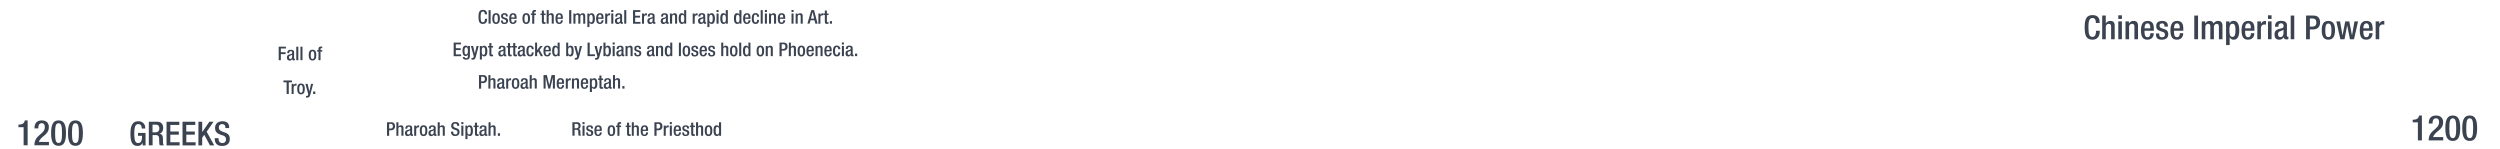 <svg xmlns="http://www.w3.org/2000/svg" viewBox="0 0 1847.91 110"><title>bc1200text</title><g id="YEARS"><g id="Right"><path d="M1787.21,103.79V90.43h-3.82V88.5h.29c1.77,0,3.79-.44,4.34-2.75v-.37h2.16v18.41Z" fill="#3b4351"/><path d="M1805.93,103.79h-10.76c0-8,7.72-7.82,7.72-13.54,0-1.54-.65-2.79-2.29-2.79-2.21,0-2.57,2-2.57,3.85h-2.81c0-3.64,1.51-5.93,5.43-5.93,3.75,0,5.21,2.24,5.21,4.92,0,6.11-6,6.47-7.39,11h7.46Z" fill="#3b4351"/><path d="M1813,85.38c3.54,0,5.51,2.21,5.51,9.39s-2,9.39-5.51,9.39-5.51-2.21-5.51-9.39S1809.49,85.38,1813,85.38Zm0,16.7c2,0,2.55-2,2.55-7.31s-.55-7.31-2.55-7.31-2.55,2-2.55,7.31S1811,102.08,1813,102.08Z" fill="#3b4351"/><path d="M1825.51,85.38c3.54,0,5.51,2.21,5.51,9.39s-2,9.39-5.51,9.39S1820,102,1820,94.77,1822,85.38,1825.51,85.38Zm0,16.7c2,0,2.55-2,2.55-7.31s-.55-7.31-2.55-7.31-2.55,2-2.55,7.31S1823.51,102.08,1825.51,102.08Z" fill="#3b4351"/></g><g id="left"><path d="M17.46,107.39V94H13.64V92.1h.29c1.77,0,3.79-.44,4.34-2.75V89h2.16v18.41Z" fill="#3b4351"/><path d="M36.18,107.39H25.42c0-8,7.72-7.83,7.72-13.55,0-1.53-.65-2.78-2.29-2.78-2.21,0-2.57,2-2.57,3.85H25.47C25.47,91.27,27,89,30.91,89c3.74,0,5.2,2.24,5.2,4.92,0,6.11-6,6.47-7.39,11h7.46Z" fill="#3b4351"/><path d="M43.28,89c3.54,0,5.51,2.21,5.51,9.39s-2,9.39-5.51,9.39-5.51-2.22-5.51-9.39S39.75,89,43.28,89Zm0,16.7c2,0,2.55-2,2.55-7.31s-.55-7.31-2.55-7.31-2.55,2-2.55,7.31S41.28,105.68,43.28,105.68Z" fill="#3b4351"/><path d="M55.76,89c3.54,0,5.51,2.21,5.51,9.39s-2,9.39-5.51,9.39-5.51-2.22-5.51-9.39S52.22,89,55.76,89Zm0,16.7c2,0,2.55-2,2.55-7.31s-.55-7.31-2.55-7.31-2.55,2-2.55,7.31S53.76,105.68,55.76,105.68Z" fill="#3b4351"/></g></g><g id="Text"><g id="Greeks"><path d="M105.44,105.46h0a3.63,3.63,0,0,1-3.82,2.38c-3.82,0-5.2-2.85-5.2-9.1s1.77-9.09,5.81-9.09a4.76,4.76,0,0,1,5.12,5V95h-2.64V94.6c0-1.3-.54-2.84-2.45-2.84s-3,1.32-3,6.91.93,7.06,2.82,7.06c2.13,0,2.91-1.52,2.91-5.34H102V98.28h5.59v9.21h-2.11Z" fill="#3b4351"/><path d="M110,90h6.17c2.45,0,4.44,1.25,4.44,4.5,0,2.26-1,4-2.92,4.29v0c1.77.17,2.65,1.13,2.75,3.58,0,1.15,0,2.5.09,3.55a1.92,1.92,0,0,0,.84,1.52h-3.16a2.92,2.92,0,0,1-.47-1.54c0-.52-.07-1.06-.07-1.57s0-1.1-.05-1.74c-.08-1.91-.66-2.74-2.55-2.74h-2.28v7.59H110Zm5,7.79A2.58,2.58,0,0,0,117.76,95c0-1.87-.78-2.85-2.64-2.85h-2.38v5.69Z" fill="#3b4351"/><path d="M123.1,90h9.46v2.35H125.9V97.2h6.27v2.35H125.9v5.59h6.86v2.35H123.1Z" fill="#3b4351"/><path d="M134.89,90h9.46v2.35h-6.67V97.2H144v2.35h-6.27v5.59h6.86v2.35h-9.65Z" fill="#3b4351"/><path d="M146.67,90h2.79v7.62h0l5.3-7.62h3.06l-5.05,7.37,5.59,10.12h-3.16L151,99.63l-1.55,2.2v5.66h-2.79Z" fill="#3b4351"/><path d="M161.54,102.08v.44c0,2.13,1,3.21,2.87,3.21a2.51,2.51,0,0,0,2.65-2.55c0-1.84-.93-2.65-2.5-3.11l-1.91-.66c-2.55-1-3.66-2.31-3.66-4.81,0-3.18,2.19-4.95,5.44-4.95,4.49,0,4.95,2.8,4.95,4.61v.39h-2.79v-.37c0-1.59-.69-2.52-2.45-2.52a2.23,2.23,0,0,0-2.35,2.52c0,1.5.76,2.26,2.62,3l1.89.69c2.47.88,3.55,2.2,3.55,4.63,0,3.72-2.25,5.27-5.78,5.27-4.34,0-5.32-2.9-5.32-5.35v-.41Z" fill="#3b4351"/></g><g id="Chinese"><path d="M1552.08,22.72v.37c0,3.16-1.3,6.25-5.39,6.25-4.41,0-5.78-2.85-5.78-9.1s1.37-9.09,5.81-9.09c5,0,5.26,3.65,5.26,5.49V17h-2.79v-.29c0-1.65-.49-3.48-2.5-3.41s-3,1.27-3,6.91.91,7.06,3,7.06c2.35,0,2.6-2.57,2.6-4.22v-.29Z" fill="#3b4351"/><path d="M1553.87,11.5h2.64v5.73l.08.05a3.76,3.76,0,0,1,3.23-1.81c2,0,3.29.9,3.29,3.57V29h-2.65V20c0-1.74-.49-2.38-1.84-2.38-1.08,0-2.11.84-2.11,2.58V29h-2.64Z" fill="#3b4351"/><path d="M1565.77,11.3h2.65V14h-2.65Zm0,4.51h2.65V29h-2.65Z" fill="#3b4351"/><path d="M1571.09,15.81h2.5v1.54h.07a3.79,3.79,0,0,1,3.39-1.88c2,0,3.28.9,3.28,3.57V29h-2.65V20c0-1.76-.46-2.38-1.84-2.38-1.07,0-2.1.81-2.1,2.58V29h-2.65Z" fill="#3b4351"/><path d="M1585.15,22.74v.76c0,1.77.22,4,2.21,4s2.11-2.13,2.11-2.94h2.5c0,3-1.77,4.76-4.64,4.76-2.15,0-4.82-.64-4.82-6.74,0-3.46.76-7.13,4.87-7.13,3.68,0,4.66,2.23,4.66,5.88v1.39Zm4.24-1.81v-.71c0-1.67-.54-2.94-2-2.94-1.67,0-2.21,1.67-2.21,3.38v.27Z" fill="#3b4351"/><path d="M1599.9,19.66v-.35c0-1-.36-2-1.74-2-1.05,0-1.88.46-1.88,1.71,0,1.06.46,1.45,1.86,1.94l1.69.59c2,.66,2.87,1.71,2.87,3.8,0,2.82-2.09,4-4.73,4-3.34,0-4.34-1.55-4.34-4.1v-.49H1596v.42c0,1.54.52,2.35,2.06,2.35s2.16-.73,2.16-1.93a1.91,1.91,0,0,0-1.45-1.94l-2.15-.76c-2-.66-2.82-1.69-2.82-3.8,0-2.47,1.76-3.62,4.51-3.62,3.35,0,4.11,2,4.11,3.6v.59Z" fill="#3b4351"/><path d="M1606.93,22.74v.76c0,1.77.22,4,2.21,4s2.11-2.13,2.11-2.94h2.5c0,3-1.77,4.76-4.64,4.76-2.15,0-4.82-.64-4.82-6.74,0-3.46.76-7.13,4.87-7.13,3.68,0,4.66,2.23,4.66,5.88v1.39Zm4.24-1.81v-.71c0-1.67-.54-2.94-2-2.94-1.67,0-2.21,1.67-2.21,3.38v.27Z" fill="#3b4351"/><path d="M1621.93,11.5h2.79V29h-2.79Z" fill="#3b4351"/><path d="M1627.44,15.81h2.5v1.54h.07a3.69,3.69,0,0,1,3.16-1.88,2.87,2.87,0,0,1,3.07,2,3.59,3.59,0,0,1,3.33-2c1.86,0,3.21,1,3.21,3.5V29h-2.65V20c0-1.74-.51-2.38-1.59-2.38s-2.11.84-2.11,2.58V29h-2.64V20c0-1.74-.52-2.38-1.62-2.38s-2.08.86-2.08,2.58V29h-2.65Z" fill="#3b4351"/><path d="M1651.13,29.34a3,3,0,0,1-3-1.89h-.05v5.86h-2.64V15.81h2.5v1.62h0a3.13,3.13,0,0,1,3-2c3,0,4.24,2.57,4.24,7.1C1655.2,28.11,1653,29.34,1651.13,29.34Zm-1-11.77c-1.82,0-2.23,1.84-2.23,4.68,0,3.17.39,5,2.25,5,1.5,0,2.21-1.13,2.21-4.78C1652.41,19.46,1652,17.57,1650.18,17.57Z" fill="#3b4351"/><path d="M1659.51,22.74v.76c0,1.77.22,4,2.21,4s2.1-2.13,2.1-2.94h2.5c0,3-1.76,4.76-4.63,4.76-2.16,0-4.83-.64-4.83-6.74,0-3.46.76-7.13,4.88-7.13,3.68,0,4.66,2.23,4.66,5.88v1.39Zm4.24-1.81v-.71c0-1.67-.54-2.94-2-2.94-1.67,0-2.21,1.67-2.21,3.38v.27Z" fill="#3b4351"/><path d="M1668.57,15.81h2.65v2.06h0a3.26,3.26,0,0,1,3.06-2.4,1.61,1.61,0,0,1,.64.09v2.7a3.84,3.84,0,0,0-1.1-.15c-1.2,0-2.65.54-2.65,3V29h-2.65Z" fill="#3b4351"/><path d="M1676.41,11.3h2.65V14h-2.65Zm0,4.51h2.65V29h-2.65Z" fill="#3b4351"/><path d="M1690.38,26.25c0,.49.29.93.69.93a1.22,1.22,0,0,0,.44-.07v1.71a2.86,2.86,0,0,1-1.3.32c-1.18,0-2.16-.47-2.23-1.74h0a3.41,3.41,0,0,1-3.28,1.94c-2.14,0-3.43-1.16-3.43-3.7,0-2.95,1.29-3.56,3.06-4.15l2.06-.56c1-.27,1.54-.54,1.54-1.69s-.42-2-1.81-2c-1.77,0-2,1.25-2,2.52h-2.5c0-2.82,1.15-4.33,4.63-4.33,2.33,0,4.19.9,4.19,3.23Zm-2.5-4.22a20.5,20.5,0,0,1-2.94,1.23,2.17,2.17,0,0,0-1.08,2.13c0,1.1.54,2,1.64,2,1.6,0,2.38-1.18,2.38-3.14Z" fill="#3b4351"/><path d="M1693.2,11.5h2.64V29h-2.64Z" fill="#3b4351"/><path d="M1704.56,11.5h5.54c3.36,0,4.83,2.1,4.83,5.09,0,3.14-1.86,5.17-5.12,5.17h-2.45V29h-2.8Zm2.8,8.16h2c1.5,0,2.8-.79,2.8-3,0-1.89-.76-3-3-3h-1.78Z" fill="#3b4351"/><path d="M1716.13,22.4c0-4.12,1.07-6.93,4.9-6.93s4.92,2.81,4.92,6.93-1.27,6.94-4.92,6.94S1716.13,26.52,1716.13,22.4Zm4.9,5c1.93,0,2.28-1.62,2.28-5,0-2.92-.35-5-2.28-5s-2.26,2.05-2.26,5C1718.77,25.76,1719.14,27.38,1721,27.38Z" fill="#3b4351"/><path d="M1726.93,15.81h2.75l1.83,10.39h0l2-10.39h3l2,10.39h0l1.82-10.39H1743L1740,29h-3l-2.06-10.24h0L1733,29h-3.09Z" fill="#3b4351"/><path d="M1746.9,22.74v.76c0,1.77.22,4,2.2,4s2.11-2.13,2.11-2.94h2.5c0,3-1.76,4.76-4.63,4.76-2.16,0-4.83-.64-4.83-6.74,0-3.46.76-7.13,4.88-7.13,3.67,0,4.65,2.23,4.65,5.88v1.39Zm4.24-1.81v-.71c0-1.67-.54-2.94-2-2.94-1.66,0-2.2,1.67-2.2,3.38v.27Z" fill="#3b4351"/><path d="M1756,15.81h2.65v2.06h.05a3.26,3.26,0,0,1,3.06-2.4,1.61,1.61,0,0,1,.64.09v2.7a3.84,3.84,0,0,0-1.1-.15c-1.2,0-2.65.54-2.65,3V29H1756Z" fill="#3b4351"/></g><g id="Egytians"><g id="small"><path d="M360.05,13.91v.21c0,1.8-.75,3.57-3.09,3.57-2.52,0-3.3-1.63-3.3-5.2s.78-5.2,3.32-5.2c2.84,0,3,2.09,3,3.14v.18h-1.6v-.16c0-.94-.28-2-1.43-1.95s-1.7.73-1.7,3.95.51,4,1.7,4c1.35,0,1.49-1.47,1.49-2.41v-.16Z" fill="#3b4351"/><path d="M361.13,7.49h1.52v10h-1.52Z" fill="#3b4351"/><path d="M363.88,13.72c0-2.35.62-4,2.8-4s2.82,1.61,2.82,4-.73,4-2.82,4S363.88,16.08,363.88,13.72Zm2.8,2.85c1.11,0,1.3-.93,1.3-2.85,0-1.66-.19-2.84-1.3-2.84s-1.29,1.18-1.29,2.84C365.39,15.64,365.6,16.57,366.68,16.57Z" fill="#3b4351"/><path d="M373.9,12.15V12c0-.6-.21-1.16-1-1.16-.6,0-1.08.26-1.08,1s.27.82,1.07,1.1l1,.34a2,2,0,0,1,1.64,2.17c0,1.61-1.19,2.3-2.7,2.3-1.91,0-2.48-.89-2.48-2.34v-.28h1.34v.24c0,.88.3,1.34,1.18,1.34s1.23-.42,1.23-1.11a1.09,1.09,0,0,0-.82-1.1L372,14a2,2,0,0,1-1.61-2.17c0-1.41,1-2.07,2.58-2.07,1.92,0,2.35,1.12,2.35,2.06v.33Z" fill="#3b4351"/><path d="M377.92,13.92v.43c0,1,.13,2.3,1.26,2.3s1.21-1.22,1.21-1.68h1.43a2.48,2.48,0,0,1-2.65,2.72c-1.24,0-2.76-.37-2.76-3.85,0-2,.43-4.08,2.79-4.08,2.1,0,2.66,1.27,2.66,3.36v.8Zm2.42-1v-.4c0-1-.3-1.68-1.16-1.68s-1.26.95-1.26,1.93v.15Z" fill="#3b4351"/><path d="M386.17,13.72c0-2.35.61-4,2.8-4s2.81,1.61,2.81,4-.73,4-2.81,4S386.17,16.08,386.17,13.72Zm2.8,2.85c1.1,0,1.3-.93,1.3-2.85,0-1.66-.2-2.84-1.3-2.84s-1.29,1.18-1.29,2.84C387.68,15.64,387.89,16.57,389,16.57Z" fill="#3b4351"/><path d="M393.4,11.08h-1V10h1V9.25c0-1.41.69-1.87,1.92-1.87a6.47,6.47,0,0,1,.83,0V8.58h-.42c-.56,0-.81.21-.81.72V10h1.23v1.12h-1.23v6.41H393.4Z" fill="#3b4351"/><path d="M399.52,10h1V7.81h1.51V10h1.23v1.12h-1.23v4.49c0,.6.17.8.69.8a2.7,2.7,0,0,0,.54,0v1.12a5,5,0,0,1-1.21.13c-1,0-1.53-.3-1.53-1.83V11.08h-1Z" fill="#3b4351"/><path d="M404.09,7.49h1.51v3.28l0,0a2.16,2.16,0,0,1,1.85-1c1.15,0,1.88.52,1.88,2v5.69h-1.52V12.32c0-1-.28-1.36-1.05-1.36-.61,0-1.2.48-1.2,1.47v5.06h-1.51Z" fill="#3b4351"/><path d="M412.12,13.92v.43c0,1,.13,2.3,1.26,2.3s1.21-1.22,1.21-1.68H416a2.48,2.48,0,0,1-2.65,2.72c-1.23,0-2.76-.37-2.76-3.85,0-2,.43-4.08,2.79-4.08,2.1,0,2.66,1.27,2.66,3.36v.8Zm2.43-1v-.4c0-1-.31-1.68-1.17-1.68s-1.26.95-1.26,1.93v.15Z" fill="#3b4351"/><path d="M420.69,7.49h1.6v10h-1.6Z" fill="#3b4351"/><path d="M423.84,10h1.43v.88h0a2.12,2.12,0,0,1,1.81-1.08,1.64,1.64,0,0,1,1.75,1.15,2,2,0,0,1,1.9-1.15c1.07,0,1.84.55,1.84,2v5.73H431.1V12.32c0-1-.3-1.36-.91-1.36s-1.21.48-1.21,1.47v5.06h-1.51V12.32c0-1-.3-1.36-.93-1.36s-1.19.49-1.19,1.47v5.06h-1.51Z" fill="#3b4351"/><path d="M437.38,17.69a1.74,1.74,0,0,1-1.71-1.08h0V20h-1.51V10h1.43v.92h0a1.78,1.78,0,0,1,1.69-1.12c1.72,0,2.42,1.47,2.42,4.06C439.7,17,438.43,17.69,437.38,17.69ZM436.83,11c-1,0-1.27,1-1.27,2.68,0,1.81.22,2.84,1.29,2.84.85,0,1.26-.64,1.26-2.73C438.11,12,437.9,11,436.83,11Z" fill="#3b4351"/><path d="M442.17,13.92v.43c0,1,.12,2.3,1.26,2.3s1.2-1.22,1.2-1.68h1.43a2.48,2.48,0,0,1-2.65,2.72c-1.23,0-2.76-.37-2.76-3.85,0-2,.44-4.08,2.79-4.08,2.1,0,2.66,1.27,2.66,3.36v.8Zm2.42-1v-.4c0-1-.31-1.68-1.16-1.68s-1.26.95-1.26,1.93v.15Z" fill="#3b4351"/><path d="M447.35,10h1.51v1.17h0a1.85,1.85,0,0,1,1.75-1.37.89.89,0,0,1,.36.05v1.55a1.83,1.83,0,0,0-.63-.09c-.69,0-1.51.31-1.51,1.71v4.51h-1.51Z" fill="#3b4351"/><path d="M451.83,7.38h1.51V8.89h-1.51Zm0,2.58h1.51v7.53h-1.51Z" fill="#3b4351"/><path d="M459.81,15.92c0,.28.17.53.39.53a.54.54,0,0,0,.25,0v1a1.58,1.58,0,0,1-.74.19c-.67,0-1.23-.27-1.28-1h0a2,2,0,0,1-1.88,1.11c-1.22,0-2-.66-2-2.12a2.06,2.06,0,0,1,1.75-2.36l1.18-.33c.54-.15.88-.31.88-1s-.24-1.12-1-1.12c-1,0-1.15.71-1.15,1.44h-1.42c0-1.61.65-2.48,2.64-2.48,1.33,0,2.4.52,2.4,1.85Zm-1.43-2.41a11.23,11.23,0,0,1-1.68.7,1.23,1.23,0,0,0-.62,1.22c0,.63.31,1.14.94,1.14.91,0,1.36-.68,1.36-1.8Z" fill="#3b4351"/><path d="M461.41,7.49h1.52v10h-1.52Z" fill="#3b4351"/><path d="M467.91,7.49h5.41V8.83h-3.81v2.78h3.58V13h-3.58v3.2h3.92v1.34h-5.52Z" fill="#3b4351"/><path d="M474.55,10h1.51v1.17h0a1.85,1.85,0,0,1,1.75-1.37.89.89,0,0,1,.36.05v1.55a1.83,1.83,0,0,0-.63-.09c-.68,0-1.51.31-1.51,1.71v4.51h-1.51Z" fill="#3b4351"/><path d="M483.82,15.92c0,.28.17.53.39.53a.54.54,0,0,0,.25,0v1a1.58,1.58,0,0,1-.74.19c-.67,0-1.23-.27-1.28-1h0a2,2,0,0,1-1.88,1.11c-1.22,0-2-.66-2-2.12a2.06,2.06,0,0,1,1.75-2.36l1.18-.33c.54-.15.88-.31.88-1s-.24-1.12-1-1.12c-1,0-1.15.71-1.15,1.44h-1.43c0-1.61.66-2.48,2.65-2.48,1.33,0,2.4.52,2.4,1.85Zm-1.43-2.41a11.23,11.23,0,0,1-1.68.7,1.23,1.23,0,0,0-.62,1.22c0,.63.31,1.14.94,1.14.91,0,1.36-.68,1.36-1.8Z" fill="#3b4351"/><path d="M493.66,15.92c0,.28.17.53.39.53a.54.54,0,0,0,.25,0v1a1.58,1.58,0,0,1-.74.19c-.67,0-1.23-.27-1.27-1h0a2,2,0,0,1-1.88,1.11c-1.22,0-2-.66-2-2.12a2.06,2.06,0,0,1,1.75-2.36l1.18-.33c.54-.15.88-.31.88-1s-.24-1.12-1-1.12c-1,0-1.15.71-1.15,1.44h-1.42c0-1.61.65-2.48,2.64-2.48,1.33,0,2.4.52,2.4,1.85Zm-1.43-2.41a11.23,11.23,0,0,1-1.68.7,1.23,1.23,0,0,0-.62,1.22c0,.63.31,1.14.94,1.14.91,0,1.36-.68,1.36-1.8Z" fill="#3b4351"/><path d="M495.2,10h1.42v.88h.05a2.17,2.17,0,0,1,1.93-1.08c1.15,0,1.88.52,1.88,2v5.69H499V12.32c0-1-.26-1.36-1-1.36-.61,0-1.2.47-1.2,1.47v5.06H495.2Z" fill="#3b4351"/><path d="M505.78,16.57h0a1.6,1.6,0,0,1-1.65,1.12c-1.75,0-2.46-1.49-2.46-4.07,0-3.34,1.17-3.86,2.32-3.86a1.74,1.74,0,0,1,1.71,1.08h0V7.49h1.51v10h-1.43ZM504.41,11c-.85,0-1.18.7-1.18,2.74,0,1.7.21,2.78,1.28,2.78s1.27-1.05,1.27-2.67C505.78,12,505.59,11,504.41,11Z" fill="#3b4351"/><path d="M512,10h1.52v1.17h0a1.87,1.87,0,0,1,1.76-1.37.89.89,0,0,1,.36.05v1.55a1.83,1.83,0,0,0-.63-.09c-.69,0-1.51.31-1.51,1.71v4.51H512Z" fill="#3b4351"/><path d="M521.29,15.92c0,.28.17.53.4.53a.57.57,0,0,0,.25,0v1a1.58,1.58,0,0,1-.74.19c-.68,0-1.24-.27-1.28-1h0A1.94,1.94,0,0,1,518,17.69c-1.22,0-2-.66-2-2.12a2.06,2.06,0,0,1,1.75-2.36l1.17-.33c.55-.15.89-.31.89-1s-.24-1.12-1-1.12c-1,0-1.15.71-1.15,1.44h-1.43c0-1.61.66-2.48,2.65-2.48,1.33,0,2.39.52,2.39,1.85Zm-1.42-2.41a10.92,10.92,0,0,1-1.69.7,1.24,1.24,0,0,0-.61,1.22c0,.63.31,1.14.94,1.14.91,0,1.36-.68,1.36-1.8Z" fill="#3b4351"/><path d="M526.08,17.69a1.74,1.74,0,0,1-1.71-1.08h0V20h-1.51V10h1.43v.92h0A1.78,1.78,0,0,1,526,9.76c1.73,0,2.43,1.47,2.43,4.06C528.41,17,527.13,17.69,526.08,17.69ZM525.53,11c-1,0-1.27,1-1.27,2.68,0,1.81.22,2.84,1.29,2.84.85,0,1.26-.64,1.26-2.73C526.81,12,526.6,11,525.53,11Z" fill="#3b4351"/><path d="M529.64,7.38h1.51V8.89h-1.51Zm0,2.58h1.51v7.53h-1.51Z" fill="#3b4351"/><path d="M536.53,16.57h0a1.62,1.62,0,0,1-1.66,1.12c-1.75,0-2.46-1.49-2.46-4.07,0-3.34,1.18-3.86,2.32-3.86a1.74,1.74,0,0,1,1.71,1.08h0V7.49H538v10h-1.42ZM535.15,11c-.85,0-1.17.7-1.17,2.74,0,1.7.21,2.78,1.27,2.78s1.28-1.05,1.28-2.67C536.53,12,536.33,11,535.15,11Z" fill="#3b4351"/><path d="M546.62,16.57h0a1.61,1.61,0,0,1-1.65,1.12c-1.75,0-2.47-1.49-2.47-4.07,0-3.34,1.18-3.86,2.33-3.86a1.75,1.75,0,0,1,1.71,1.08h0V7.49h1.51v10h-1.43ZM545.25,11c-.86,0-1.18.7-1.18,2.74,0,1.7.21,2.78,1.27,2.78s1.28-1.05,1.28-2.67C546.62,12,546.42,11,545.25,11Z" fill="#3b4351"/><path d="M550.8,13.92v.43c0,1,.13,2.3,1.26,2.3s1.21-1.22,1.21-1.68h1.43a2.48,2.48,0,0,1-2.65,2.72c-1.23,0-2.76-.37-2.76-3.85,0-2,.44-4.08,2.79-4.08,2.1,0,2.66,1.27,2.66,3.36v.8Zm2.43-1v-.4c0-1-.31-1.68-1.17-1.68s-1.26.95-1.26,1.93v.15Z" fill="#3b4351"/><path d="M561.07,14.75c-.11,1.8-.7,2.94-2.58,2.94-2.18,0-2.8-1.61-2.8-4s.62-4,2.8-4a2.43,2.43,0,0,1,2.59,2.7h-1.51c0-.7-.18-1.62-1.08-1.58-1.08,0-1.29,1.18-1.29,2.84s.21,2.85,1.29,2.85c.84,0,1.15-.69,1.15-1.82Z" fill="#3b4351"/><path d="M562.27,7.49h1.51v10h-1.51Z" fill="#3b4351"/><path d="M565.38,7.38h1.51V8.89h-1.51Zm0,2.58h1.51v7.53h-1.51Z" fill="#3b4351"/><path d="M568.41,10h1.43v.88h0a2.15,2.15,0,0,1,1.93-1.08c1.15,0,1.88.52,1.88,2v5.69h-1.52V12.32c0-1-.26-1.36-1-1.36-.61,0-1.2.47-1.2,1.47v5.06h-1.52Z" fill="#3b4351"/><path d="M576.45,13.92v.43c0,1,.13,2.3,1.26,2.3s1.21-1.22,1.21-1.68h1.43a2.48,2.48,0,0,1-2.65,2.72c-1.24,0-2.76-.37-2.76-3.85,0-2,.43-4.08,2.79-4.08,2.1,0,2.66,1.27,2.66,3.36v.8Zm2.42-1v-.4c0-1-.3-1.68-1.16-1.68s-1.26.95-1.26,1.93v.15Z" fill="#3b4351"/><path d="M585.06,7.38h1.51V8.89h-1.51Zm0,2.58h1.51v7.53h-1.51Z" fill="#3b4351"/><path d="M588.1,10h1.43v.88h0a2.17,2.17,0,0,1,1.93-1.08c1.15,0,1.88.52,1.88,2v5.69h-1.51V12.32c0-1-.27-1.36-1-1.36-.62,0-1.21.47-1.21,1.47v5.06H588.1Z" fill="#3b4351"/><path d="M599.66,7.49h2.05l2.63,10h-1.67L602.06,15h-2.93l-.64,2.45h-1.67Zm2.13,6.28-1.15-4.94h0l-1.19,4.94Z" fill="#3b4351"/><path d="M604.94,10h1.51v1.17h0a1.87,1.87,0,0,1,1.75-1.37.94.94,0,0,1,.37.05v1.55a1.91,1.91,0,0,0-.63-.09c-.69,0-1.52.31-1.52,1.71v4.51h-1.51Z" fill="#3b4351"/><path d="M608.68,10h1V7.81h1.52V10h1.23v1.12h-1.23v4.49c0,.6.16.8.68.8a2.75,2.75,0,0,0,.55,0v1.12a5.11,5.11,0,0,1-1.22.13c-1,0-1.53-.3-1.53-1.83V11.08h-1Z" fill="#3b4351"/><path d="M613.4,15.64H615v1.85H613.4Z" fill="#3b4351"/><path d="M335.33,31.49h5.4v1.34h-3.81v2.78h3.59V37h-3.59v3.2h3.92v1.34h-5.51Z" fill="#3b4351"/><path d="M343.47,42.14a1,1,0,0,0,1.1.89,1.24,1.24,0,0,0,1.27-1.41V40.4h0a1.82,1.82,0,0,1-1.71,1c-1.75,0-2.25-1.73-2.25-3.8,0-1.65.25-3.88,2.39-3.88a1.66,1.66,0,0,1,1.66,1.12h0V34h1.42v7.17c0,1.83-.78,2.94-2.81,2.94-2.24,0-2.49-1.32-2.49-1.93Zm1.07-1.91c1.18,0,1.3-1.48,1.3-2.67s-.15-2.6-1.2-2.6-1.28,1.12-1.28,2.52S343.42,40.23,344.54,40.23Z" fill="#3b4351"/><path d="M349.7,34,351,39.61h0L352.24,34h1.58l-2.07,7.81c-.6,2.06-1.07,2.34-2.63,2.3a3.15,3.15,0,0,1-.61-.06v-1.2a2.09,2.09,0,0,0,.49,0c.52,0,.86-.09,1-.58l.19-.62L348.08,34Z" fill="#3b4351"/><path d="M357.91,41.69a1.74,1.74,0,0,1-1.71-1.08h0V44h-1.51V34h1.43v.92h0a1.78,1.78,0,0,1,1.69-1.12c1.72,0,2.42,1.47,2.42,4.06C360.23,41,359,41.69,357.91,41.69ZM357.36,35c-1,0-1.27,1-1.27,2.68,0,1.81.22,2.84,1.29,2.84.85,0,1.26-.64,1.26-2.73C358.64,36,358.43,35,357.36,35Z" fill="#3b4351"/><path d="M360.72,34h1V31.81h1.51V34h1.23v1.12h-1.23v4.49c0,.6.17.8.69.8a2.7,2.7,0,0,0,.54,0v1.12a5.11,5.11,0,0,1-1.22.13c-1,0-1.52-.3-1.52-1.83V35.08h-1Z" fill="#3b4351"/><path d="M373.59,39.92c0,.28.17.53.39.53a.54.54,0,0,0,.25,0v1a1.55,1.55,0,0,1-.74.19c-.67,0-1.23-.27-1.27-1h0a2,2,0,0,1-1.88,1.11c-1.22,0-2-.66-2-2.12a2.06,2.06,0,0,1,1.75-2.36l1.18-.33c.54-.15.88-.31.88-1s-.24-1.12-1-1.12c-1,0-1.14.71-1.14,1.44h-1.43c0-1.61.65-2.48,2.64-2.48,1.33,0,2.4.52,2.4,1.85Zm-1.43-2.41a11.23,11.23,0,0,1-1.68.7,1.25,1.25,0,0,0-.62,1.22c0,.63.31,1.14.94,1.14.91,0,1.36-.68,1.36-1.8Z" fill="#3b4351"/><path d="M374.45,34h1V31.81H377V34h1.24v1.12H377v4.49c0,.6.17.8.69.8a2.81,2.81,0,0,0,.55,0v1.12a5.17,5.17,0,0,1-1.22.13c-1,0-1.53-.3-1.53-1.83V35.08h-1Z" fill="#3b4351"/><path d="M378.35,34h1V31.81h1.52V34h1.23v1.12H380.9v4.49c0,.6.16.8.68.8a2.75,2.75,0,0,0,.55,0v1.12a5.11,5.11,0,0,1-1.22.13c-1,0-1.53-.3-1.53-1.83V35.08h-1Z" fill="#3b4351"/><path d="M387.86,39.92c0,.28.16.53.39.53a.57.57,0,0,0,.25,0v1a1.58,1.58,0,0,1-.74.19c-.67,0-1.24-.27-1.28-1h0a1.94,1.94,0,0,1-1.87,1.11c-1.22,0-2-.66-2-2.12a2.06,2.06,0,0,1,1.75-2.36l1.17-.33c.55-.15.89-.31.89-1s-.24-1.12-1-1.12c-1,0-1.15.71-1.15,1.44h-1.43c0-1.61.66-2.48,2.65-2.48,1.33,0,2.4.52,2.4,1.85Zm-1.43-2.41a11.23,11.23,0,0,1-1.68.7,1.23,1.23,0,0,0-.62,1.22c0,.63.31,1.14.94,1.14.91,0,1.36-.68,1.36-1.8Z" fill="#3b4351"/><path d="M394.48,38.75c-.11,1.8-.7,2.94-2.58,2.94-2.18,0-2.8-1.61-2.8-4s.62-4,2.8-4a2.43,2.43,0,0,1,2.59,2.7H393c0-.7-.18-1.62-1.08-1.58-1.08,0-1.29,1.18-1.29,2.84s.21,2.85,1.29,2.85c.84,0,1.15-.69,1.15-1.82Z" fill="#3b4351"/><path d="M395.52,31.49H397v5.62h0L399.35,34l1.75,0-2.27,2.91,2.56,4.64h-1.65l-1.85-3.43-.85,1v2.39h-1.52Z" fill="#3b4351"/><path d="M403.23,37.92v.43c0,1,.12,2.3,1.26,2.3s1.2-1.22,1.2-1.68h1.43a2.48,2.48,0,0,1-2.65,2.72c-1.23,0-2.76-.37-2.76-3.85,0-2,.44-4.08,2.79-4.08,2.1,0,2.66,1.27,2.66,3.36v.8Zm2.42-1v-.4c0-1-.31-1.68-1.16-1.68s-1.26,1-1.26,1.93v.15Z" fill="#3b4351"/><path d="M412.26,40.57h0a1.61,1.61,0,0,1-1.65,1.12c-1.76,0-2.47-1.49-2.47-4.07,0-3.34,1.18-3.86,2.33-3.86a1.74,1.74,0,0,1,1.7,1.08h0V31.49h1.52v10h-1.43ZM410.88,35c-.85,0-1.17.7-1.17,2.74,0,1.7.21,2.78,1.27,2.78s1.28-1,1.28-2.67C412.26,36,412.06,35,410.88,35Z" fill="#3b4351"/><path d="M418.5,31.49H420v3.35h0a1.74,1.74,0,0,1,1.71-1.08c1.15,0,2.32.52,2.32,3.86,0,2.6-.71,4.07-2.46,4.07A1.62,1.62,0,0,1,420,40.57h0v.92H418.5Zm2.7,9c1.07,0,1.28-1.08,1.28-2.78,0-2-.33-2.74-1.18-2.74-1.18,0-1.37,1-1.37,2.85C419.93,39.43,420.17,40.48,421.2,40.48Z" fill="#3b4351"/><path d="M426.07,34l1.31,5.65h0L428.61,34h1.58l-2.07,7.81c-.6,2.06-1.07,2.34-2.64,2.3a3.05,3.05,0,0,1-.6-.06v-1.2a2,2,0,0,0,.49,0c.52,0,.86-.09,1-.58l.2-.62L424.45,34Z" fill="#3b4351"/><path d="M434.3,31.49h1.6v8.66h3.87v1.34H434.3Z" fill="#3b4351"/><path d="M441.09,34l1.31,5.65h0l1.2-5.65h1.58l-2.07,7.81c-.6,2.06-1.06,2.34-2.63,2.3a3.15,3.15,0,0,1-.61-.06v-1.2a2.09,2.09,0,0,0,.49,0c.52,0,.86-.09,1-.58l.19-.62L439.47,34Z" fill="#3b4351"/><path d="M446.05,31.49h1.51v3.35h0a1.74,1.74,0,0,1,1.71-1.08c1.15,0,2.32.52,2.32,3.86,0,2.6-.71,4.07-2.46,4.07a1.61,1.61,0,0,1-1.65-1.12h0v.92h-1.43Zm2.7,9c1.07,0,1.28-1.08,1.28-2.78,0-2-.32-2.74-1.18-2.74-1.17,0-1.37,1-1.37,2.85C447.48,39.43,447.72,40.48,448.75,40.48Z" fill="#3b4351"/><path d="M452.85,31.38h1.52v1.51h-1.52Zm0,2.58h1.52v7.53h-1.52Z" fill="#3b4351"/><path d="M460.84,39.92c0,.28.16.53.39.53a.57.57,0,0,0,.25,0v1a1.58,1.58,0,0,1-.74.19c-.67,0-1.23-.27-1.28-1h0a2,2,0,0,1-1.88,1.11c-1.22,0-2-.66-2-2.12a2.06,2.06,0,0,1,1.75-2.36l1.18-.33c.54-.15.88-.31.88-1s-.24-1.12-1-1.12c-1,0-1.15.71-1.15,1.44h-1.43c0-1.61.66-2.48,2.65-2.48,1.33,0,2.4.52,2.4,1.85Zm-1.43-2.41a11.23,11.23,0,0,1-1.68.7,1.23,1.23,0,0,0-.62,1.22c0,.63.31,1.14.94,1.14.91,0,1.36-.68,1.36-1.8Z" fill="#3b4351"/><path d="M462.37,34h1.43v.88h0a2.18,2.18,0,0,1,1.94-1.08c1.15,0,1.87.52,1.87,2v5.69h-1.51V36.32c0-1-.26-1.36-1.05-1.36-.61,0-1.2.47-1.2,1.47v5.06h-1.52Z" fill="#3b4351"/><path d="M472.36,36.15V36c0-.6-.21-1.16-1-1.16-.6,0-1.08.26-1.08,1s.27.82,1.07,1.1l1,.34A2,2,0,0,1,474,39.39c0,1.61-1.19,2.3-2.7,2.3-1.9,0-2.48-.89-2.48-2.34v-.28h1.35v.24c0,.88.29,1.34,1.17,1.34s1.24-.42,1.24-1.11a1.09,1.09,0,0,0-.83-1.1L470.47,38a2,2,0,0,1-1.61-2.17c0-1.41,1-2.07,2.57-2.07,1.92,0,2.36,1.12,2.36,2.06v.33Z" fill="#3b4351"/><path d="M483.38,39.92c0,.28.16.53.39.53a.57.57,0,0,0,.25,0v1a1.58,1.58,0,0,1-.74.19c-.67,0-1.23-.27-1.28-1h0a2,2,0,0,1-1.88,1.11c-1.22,0-2-.66-2-2.12a2.06,2.06,0,0,1,1.75-2.36l1.17-.33c.55-.15.89-.31.89-1s-.24-1.12-1-1.12c-1,0-1.15.71-1.15,1.44h-1.43c0-1.61.66-2.48,2.65-2.48,1.33,0,2.4.52,2.4,1.85ZM482,37.51a11.23,11.23,0,0,1-1.68.7,1.23,1.23,0,0,0-.62,1.22c0,.63.31,1.14.94,1.14.91,0,1.36-.68,1.36-1.8Z" fill="#3b4351"/><path d="M484.91,34h1.43v.88h0a2.18,2.18,0,0,1,1.94-1.08c1.15,0,1.87.52,1.87,2v5.69h-1.51V36.32c0-1-.26-1.36-1.05-1.36-.62,0-1.2.47-1.2,1.47v5.06h-1.52Z" fill="#3b4351"/><path d="M495.5,40.57h0a1.61,1.61,0,0,1-1.65,1.12c-1.75,0-2.47-1.49-2.47-4.07,0-3.34,1.18-3.86,2.33-3.86a1.75,1.75,0,0,1,1.71,1.08h0V31.49h1.51v10H495.5ZM494.13,35c-.86,0-1.18.7-1.18,2.74,0,1.7.21,2.78,1.27,2.78s1.28-1,1.28-2.67C495.5,36,495.3,35,494.13,35Z" fill="#3b4351"/><path d="M501.81,31.49h1.51v10h-1.51Z" fill="#3b4351"/><path d="M504.55,37.72c0-2.35.62-4,2.81-4s2.81,1.61,2.81,4-.73,4-2.81,4S504.55,40.08,504.55,37.72Zm2.81,2.85c1.1,0,1.3-.93,1.3-2.85,0-1.66-.2-2.84-1.3-2.84s-1.29,1.18-1.29,2.84C506.07,39.64,506.28,40.57,507.36,40.57Z" fill="#3b4351"/><path d="M514.58,36.15V36c0-.6-.21-1.16-1-1.16-.61,0-1.08.26-1.08,1s.26.82,1.06,1.1l1,.34a2,2,0,0,1,1.64,2.17c0,1.61-1.19,2.3-2.71,2.3-1.9,0-2.48-.89-2.48-2.34v-.28h1.35v.24c0,.88.29,1.34,1.18,1.34s1.23-.42,1.23-1.11a1.09,1.09,0,0,0-.83-1.1L512.69,38a2,2,0,0,1-1.61-2.17c0-1.41,1-2.07,2.58-2.07,1.92,0,2.35,1.12,2.35,2.06v.33Z" fill="#3b4351"/><path d="M518.6,37.92v.43c0,1,.12,2.3,1.26,2.3s1.2-1.22,1.2-1.68h1.43a2.48,2.48,0,0,1-2.65,2.72c-1.23,0-2.76-.37-2.76-3.85,0-2,.44-4.08,2.79-4.08,2.1,0,2.66,1.27,2.66,3.36v.8Zm2.42-1v-.4c0-1-.31-1.68-1.16-1.68s-1.26,1-1.26,1.93v.15Z" fill="#3b4351"/><path d="M527,36.15V36c0-.6-.21-1.16-1-1.16-.6,0-1.08.26-1.08,1s.27.82,1.07,1.1l1,.34a2,2,0,0,1,1.64,2.17c0,1.61-1.19,2.3-2.7,2.3-1.91,0-2.48-.89-2.48-2.34v-.28h1.35v.24c0,.88.29,1.34,1.17,1.34s1.23-.42,1.23-1.11a1.09,1.09,0,0,0-.82-1.1L525.14,38a2,2,0,0,1-1.62-2.17c0-1.41,1-2.07,2.58-2.07,1.92,0,2.35,1.12,2.35,2.06v.33Z" fill="#3b4351"/><path d="M533.1,31.49h1.51v3.28l0,0a2.13,2.13,0,0,1,1.84-1c1.15,0,1.88.52,1.88,2v5.69h-1.51V36.32c0-1-.28-1.36-1-1.36s-1.21.48-1.21,1.47v5.06H533.1Z" fill="#3b4351"/><path d="M539.54,37.72c0-2.35.62-4,2.8-4s2.82,1.61,2.82,4-.73,4-2.82,4S539.54,40.08,539.54,37.72Zm2.8,2.85c1.11,0,1.3-.93,1.3-2.85,0-1.66-.19-2.84-1.3-2.84s-1.29,1.18-1.29,2.84C541.05,39.64,541.26,40.57,542.34,40.57Z" fill="#3b4351"/><path d="M546.39,31.49h1.51v10h-1.51Z" fill="#3b4351"/><path d="M553.28,40.57h0a1.61,1.61,0,0,1-1.65,1.12c-1.76,0-2.47-1.49-2.47-4.07,0-3.34,1.18-3.86,2.32-3.86a1.74,1.74,0,0,1,1.71,1.08h0V31.49h1.51v10h-1.42ZM551.9,35c-.85,0-1.17.7-1.17,2.74,0,1.7.21,2.78,1.27,2.78s1.28-1,1.28-2.67C553.28,36,553.08,35,551.9,35Z" fill="#3b4351"/><path d="M559.22,37.72c0-2.35.62-4,2.81-4s2.81,1.61,2.81,4-.73,4-2.81,4S559.22,40.08,559.22,37.72ZM562,40.57c1.1,0,1.3-.93,1.3-2.85,0-1.66-.2-2.84-1.3-2.84s-1.29,1.18-1.29,2.84C560.74,39.64,561,40.57,562,40.57Z" fill="#3b4351"/><path d="M566,34h1.43v.88h0a2.17,2.17,0,0,1,1.93-1.08c1.15,0,1.88.52,1.88,2v5.69h-1.51V36.32c0-1-.27-1.36-1-1.36-.62,0-1.21.47-1.21,1.47v5.06H566Z" fill="#3b4351"/><path d="M576.19,31.49h3.17c1.92,0,2.76,1.2,2.76,2.91a2.72,2.72,0,0,1-2.93,3h-1.4v4.13h-1.6Zm1.6,4.66h1.13a1.5,1.5,0,0,0,1.6-1.72c0-1.08-.43-1.74-1.71-1.74h-1Z" fill="#3b4351"/><path d="M583.09,31.49h1.52v3.28l0,0a2.14,2.14,0,0,1,1.85-1c1.15,0,1.87.52,1.87,2v5.69h-1.51V36.32c0-1-.28-1.36-1.05-1.36-.62,0-1.2.48-1.2,1.47v5.06h-1.52Z" fill="#3b4351"/><path d="M589.53,37.72c0-2.35.62-4,2.8-4s2.82,1.61,2.82,4-.73,4-2.82,4S589.53,40.08,589.53,37.72Zm2.8,2.85c1.11,0,1.31-.93,1.31-2.85,0-1.66-.2-2.84-1.31-2.84s-1.28,1.18-1.28,2.84C591.05,39.64,591.26,40.57,592.33,40.57Z" fill="#3b4351"/><path d="M597.61,37.92v.43c0,1,.13,2.3,1.26,2.3s1.21-1.22,1.21-1.68h1.43a2.48,2.48,0,0,1-2.65,2.72c-1.23,0-2.76-.37-2.76-3.85,0-2,.43-4.08,2.79-4.08,2.1,0,2.66,1.27,2.66,3.36v.8Zm2.43-1v-.4c0-1-.31-1.68-1.17-1.68s-1.26,1-1.26,1.93v.15Z" fill="#3b4351"/><path d="M602.79,34h1.43v.88h0a2.17,2.17,0,0,1,1.94-1.08c1.14,0,1.87.52,1.87,2v5.69h-1.51V36.32c0-1-.27-1.36-1-1.36-.62,0-1.21.47-1.21,1.47v5.06h-1.51Z" fill="#3b4351"/><path d="M610.83,37.92v.43c0,1,.12,2.3,1.26,2.3s1.2-1.22,1.2-1.68h1.43a2.48,2.48,0,0,1-2.65,2.72c-1.23,0-2.76-.37-2.76-3.85,0-2,.44-4.08,2.79-4.08,2.1,0,2.66,1.27,2.66,3.36v.8Zm2.42-1v-.4c0-1-.31-1.68-1.16-1.68s-1.26,1-1.26,1.93v.15Z" fill="#3b4351"/><path d="M621.09,38.75c-.11,1.8-.7,2.94-2.58,2.94-2.18,0-2.8-1.61-2.8-4s.62-4,2.8-4a2.44,2.44,0,0,1,2.6,2.7h-1.52c0-.7-.18-1.62-1.08-1.58-1.07,0-1.28,1.18-1.28,2.84s.21,2.85,1.28,2.85c.84,0,1.15-.69,1.15-1.82Z" fill="#3b4351"/><path d="M622.29,31.38h1.52v1.51h-1.52Zm0,2.58h1.52v7.53h-1.52Z" fill="#3b4351"/><path d="M630.28,39.92c0,.28.16.53.39.53a.57.57,0,0,0,.25,0v1a1.58,1.58,0,0,1-.74.19c-.67,0-1.24-.27-1.28-1h0A1.94,1.94,0,0,1,627,41.69c-1.22,0-2-.66-2-2.12a2.06,2.06,0,0,1,1.75-2.36l1.17-.33c.55-.15.89-.31.89-1s-.24-1.12-1-1.12c-1,0-1.15.71-1.15,1.44h-1.43c0-1.61.66-2.48,2.65-2.48,1.33,0,2.4.52,2.4,1.85Zm-1.43-2.41a11.23,11.23,0,0,1-1.68.7,1.23,1.23,0,0,0-.62,1.22c0,.63.31,1.14.94,1.14.91,0,1.36-.68,1.36-1.8Z" fill="#3b4351"/><path d="M632,39.64h1.59v1.85H632Z" fill="#3b4351"/><path d="M354.05,55.49h3.16c1.92,0,2.76,1.2,2.76,2.91a2.71,2.71,0,0,1-2.92,3h-1.41v4.13h-1.59Zm1.59,4.66h1.14a1.5,1.5,0,0,0,1.6-1.72c0-1.08-.44-1.74-1.71-1.74h-1Z" fill="#3b4351"/><path d="M361,55.49h1.51v3.28l0,0a2.16,2.16,0,0,1,1.85-1c1.15,0,1.88.52,1.88,2v5.69h-1.51V60.32c0-1-.28-1.36-1.05-1.36s-1.21.48-1.21,1.47v5.06H361Z" fill="#3b4351"/><path d="M372.63,63.92c0,.28.17.53.39.53a.54.54,0,0,0,.25,0v1a1.58,1.58,0,0,1-.74.19c-.67,0-1.23-.27-1.27-1h0a2,2,0,0,1-1.88,1.11c-1.22,0-2-.66-2-2.12a2.06,2.06,0,0,1,1.75-2.36l1.18-.33c.54-.15.88-.31.88-1s-.24-1.12-1-1.12c-1,0-1.15.71-1.15,1.44h-1.42c0-1.61.65-2.48,2.64-2.48,1.33,0,2.4.52,2.4,1.85Zm-1.43-2.41a11.23,11.23,0,0,1-1.68.7,1.23,1.23,0,0,0-.62,1.22c0,.63.31,1.14.94,1.14.91,0,1.36-.68,1.36-1.8Z" fill="#3b4351"/><path d="M374.17,58h1.51v1.17h0a1.85,1.85,0,0,1,1.75-1.37.89.89,0,0,1,.36.05v1.55a1.83,1.83,0,0,0-.63-.09c-.69,0-1.51.31-1.51,1.71v4.51h-1.51Z" fill="#3b4351"/><path d="M378.28,61.72c0-2.35.62-4,2.8-4s2.82,1.61,2.82,4-.73,4-2.82,4S378.28,64.08,378.28,61.72Zm2.8,2.85c1.11,0,1.31-.93,1.31-2.85,0-1.66-.2-2.84-1.31-2.84s-1.29,1.18-1.29,2.84C379.79,63.64,380,64.57,381.08,64.57Z" fill="#3b4351"/><path d="M390,63.92c0,.28.17.53.39.53a.59.59,0,0,0,.26,0v1a1.62,1.62,0,0,1-.75.19c-.67,0-1.23-.27-1.27-1h0a2,2,0,0,1-1.88,1.11c-1.21,0-2-.66-2-2.12a2.07,2.07,0,0,1,1.75-2.36l1.18-.33c.55-.15.88-.31.88-1s-.24-1.12-1-1.12c-1,0-1.15.71-1.15,1.44H385c0-1.61.66-2.48,2.65-2.48,1.33,0,2.39.52,2.39,1.85Zm-1.43-2.41a11.23,11.23,0,0,1-1.68.7,1.24,1.24,0,0,0-.61,1.22c0,.63.3,1.14.93,1.14.91,0,1.36-.68,1.36-1.8Z" fill="#3b4351"/><path d="M391.54,55.49h1.51v3.28l0,0a2.16,2.16,0,0,1,1.85-1c1.15,0,1.88.52,1.88,2v5.69h-1.51V60.32c0-1-.28-1.36-1.05-1.36s-1.21.48-1.21,1.47v5.06h-1.51Z" fill="#3b4351"/><path d="M401.73,55.49h2.49L406,62.9h0l1.73-7.41h2.44v10h-1.51V57.17h0l-2,8.32h-1.34l-2-8.32h0v8.32h-1.51Z" fill="#3b4351"/><path d="M413,61.92v.43c0,1,.13,2.3,1.26,2.3s1.21-1.22,1.21-1.68h1.43a2.48,2.48,0,0,1-2.65,2.72c-1.23,0-2.76-.37-2.76-3.85,0-2,.43-4.08,2.79-4.08,2.1,0,2.66,1.27,2.66,3.36v.8Zm2.43-1v-.4c0-1-.31-1.68-1.17-1.68s-1.26,1-1.26,1.93v.15Z" fill="#3b4351"/><path d="M418.22,58h1.52v1.17h0a1.87,1.87,0,0,1,1.75-1.37.94.94,0,0,1,.37.05v1.55a1.87,1.87,0,0,0-.63-.09c-.69,0-1.51.31-1.51,1.71v4.51h-1.52Z" fill="#3b4351"/><path d="M422.77,58h1.43v.88h0a2.18,2.18,0,0,1,1.94-1.08c1.14,0,1.87.52,1.87,2v5.69h-1.51V60.32c0-1-.27-1.36-1.05-1.36-.62,0-1.2.47-1.2,1.47v5.06h-1.52Z" fill="#3b4351"/><path d="M430.81,61.92v.43c0,1,.12,2.3,1.26,2.3s1.2-1.22,1.2-1.68h1.43a2.48,2.48,0,0,1-2.64,2.72c-1.24,0-2.76-.37-2.76-3.85,0-2,.43-4.08,2.78-4.08,2.1,0,2.67,1.27,2.67,3.36v.8Zm2.42-1v-.4c0-1-.31-1.68-1.16-1.68s-1.26,1-1.26,1.93v.15Z" fill="#3b4351"/><path d="M439.24,65.69a1.74,1.74,0,0,1-1.71-1.08h0V68H436V58h1.43v.92h0a1.8,1.8,0,0,1,1.7-1.12c1.72,0,2.42,1.47,2.42,4.06C441.56,65,440.29,65.69,439.24,65.69ZM438.69,59c-1,0-1.27,1-1.27,2.68,0,1.81.22,2.84,1.29,2.84.85,0,1.26-.64,1.26-2.73C440,60,439.76,59,438.69,59Z" fill="#3b4351"/><path d="M442.05,58h1V55.81h1.51V58h1.23v1.12H444.6v4.49c0,.6.17.8.69.8a2.7,2.7,0,0,0,.54,0v1.12a5.11,5.11,0,0,1-1.22.13c-1,0-1.52-.3-1.52-1.83V59.08h-1Z" fill="#3b4351"/><path d="M451.56,63.92c0,.28.17.53.39.53a.54.54,0,0,0,.25,0v1a1.58,1.58,0,0,1-.74.19c-.67,0-1.23-.27-1.27-1h0a2,2,0,0,1-1.88,1.11c-1.22,0-2-.66-2-2.12a2.06,2.06,0,0,1,1.75-2.36l1.18-.33c.54-.15.88-.31.88-1s-.24-1.12-1-1.12c-1,0-1.15.71-1.15,1.44h-1.42c0-1.61.65-2.48,2.64-2.48,1.33,0,2.4.52,2.4,1.85Zm-1.43-2.41a11.23,11.23,0,0,1-1.68.7,1.25,1.25,0,0,0-.62,1.22c0,.63.31,1.14.94,1.14.91,0,1.36-.68,1.36-1.8Z" fill="#3b4351"/><path d="M453.1,55.49h1.51v3.28l0,0a2.15,2.15,0,0,1,1.85-1c1.15,0,1.88.52,1.88,2v5.69h-1.52V60.32c0-1-.28-1.36-1.05-1.36-.61,0-1.2.48-1.2,1.47v5.06H453.1Z" fill="#3b4351"/><path d="M460,63.64h1.6v1.85H460Z" fill="#3b4351"/><path d="M286.05,90.36h3.16c1.92,0,2.76,1.2,2.76,2.91a2.72,2.72,0,0,1-2.92,3h-1.41v4.13h-1.59ZM287.64,95h1.14a1.51,1.51,0,0,0,1.6-1.72c0-1.08-.44-1.74-1.71-1.74h-1Z" fill="#3b4351"/><path d="M293,90.36h1.51v3.27l0,0a2.15,2.15,0,0,1,1.85-1c1.15,0,1.88.51,1.88,2v5.69h-1.51V95.19c0-1-.28-1.36-1.05-1.36s-1.21.48-1.21,1.47v5.06H293Z" fill="#3b4351"/><path d="M304.63,98.79c0,.28.17.53.39.53a.54.54,0,0,0,.25,0v1a1.58,1.58,0,0,1-.74.18c-.67,0-1.23-.26-1.27-1h0a2,2,0,0,1-1.88,1.1c-1.22,0-2-.65-2-2.11a2.08,2.08,0,0,1,1.75-2.37l1.18-.32c.54-.15.88-.31.88-1s-.24-1.12-1-1.12c-1,0-1.15.72-1.15,1.44h-1.42c0-1.61.65-2.47,2.64-2.47,1.33,0,2.4.51,2.4,1.84Zm-1.43-2.41a11.23,11.23,0,0,1-1.68.7,1.23,1.23,0,0,0-.62,1.22c0,.63.31,1.13.94,1.13.91,0,1.36-.67,1.36-1.79Z" fill="#3b4351"/><path d="M306.17,92.82h1.51V94h0a1.85,1.85,0,0,1,1.75-1.37.89.89,0,0,1,.36.05v1.54a2.18,2.18,0,0,0-.63-.08c-.69,0-1.51.31-1.51,1.71v4.51h-1.51Z" fill="#3b4351"/><path d="M310.28,96.59c0-2.35.62-4,2.8-4s2.82,1.61,2.82,4-.73,4-2.82,4S310.28,98.94,310.28,96.59Zm2.8,2.84c1.11,0,1.31-.92,1.31-2.84,0-1.67-.2-2.84-1.31-2.84s-1.29,1.17-1.29,2.84C311.79,98.51,312,99.43,313.08,99.43Z" fill="#3b4351"/><path d="M322,98.79c0,.28.17.53.39.53a.59.59,0,0,0,.26,0v1a1.63,1.63,0,0,1-.75.18c-.67,0-1.23-.26-1.27-1h0a2,2,0,0,1-1.88,1.1c-1.21,0-2-.65-2-2.11a2.09,2.09,0,0,1,1.75-2.37l1.18-.32c.55-.15.88-.31.88-1s-.24-1.12-1-1.12c-1,0-1.15.72-1.15,1.44H317c0-1.61.66-2.47,2.65-2.47,1.33,0,2.39.51,2.39,1.84Zm-1.43-2.41a11.23,11.23,0,0,1-1.68.7,1.24,1.24,0,0,0-.61,1.22c0,.63.3,1.13.93,1.13.91,0,1.36-.67,1.36-1.79Z" fill="#3b4351"/><path d="M323.54,90.36h1.51v3.27l0,0a2.15,2.15,0,0,1,1.85-1c1.15,0,1.88.51,1.88,2v5.69h-1.51V95.19c0-1-.28-1.36-1.05-1.36s-1.21.48-1.21,1.47v5.06h-1.51Z" fill="#3b4351"/><path d="M335,97.26v.25c0,1.22.55,1.84,1.64,1.84a1.44,1.44,0,0,0,1.52-1.46,1.69,1.69,0,0,0-1.43-1.78l-1.1-.37A2.67,2.67,0,0,1,333.51,93c0-1.82,1.24-2.83,3.11-2.83,2.56,0,2.83,1.6,2.83,2.63V93h-1.6v-.21c0-.91-.39-1.44-1.4-1.44a1.27,1.27,0,0,0-1.35,1.44c0,.85.44,1.29,1.5,1.69l1.08.39a2.55,2.55,0,0,1,2,2.65c0,2.13-1.29,3-3.3,3a2.74,2.74,0,0,1-3-3v-.24Z" fill="#3b4351"/><path d="M341,90.24h1.51v1.52H341Zm0,2.58h1.51v7.54H341Z" fill="#3b4351"/><path d="M347.26,100.55a1.73,1.73,0,0,1-1.71-1.07h0v3.34H344v-10h1.43v.93h0a1.79,1.79,0,0,1,1.7-1.12c1.72,0,2.42,1.47,2.42,4.06C349.58,99.85,348.31,100.55,347.26,100.55Zm-.55-6.72c-1,0-1.27,1-1.27,2.68,0,1.8.22,2.84,1.28,2.84.86,0,1.26-.64,1.26-2.73C348,94.91,347.77,93.83,346.71,93.83Z" fill="#3b4351"/><path d="M350.07,92.82h1V90.68h1.52v2.14h1.23v1.12h-1.23v4.5c0,.6.17.8.68.8a3.78,3.78,0,0,0,.55,0v1.12a5.17,5.17,0,0,1-1.22.12c-1,0-1.53-.29-1.53-1.82V93.94h-1Z" fill="#3b4351"/><path d="M359.58,98.79c0,.28.17.53.39.53a.54.54,0,0,0,.25,0v1a1.58,1.58,0,0,1-.74.18c-.67,0-1.23-.26-1.28-1h0a2,2,0,0,1-1.88,1.1c-1.22,0-2-.65-2-2.11a2.08,2.08,0,0,1,1.75-2.37l1.18-.32c.54-.15.88-.31.88-1s-.24-1.12-1-1.12c-1,0-1.15.72-1.15,1.44h-1.43c0-1.61.66-2.47,2.65-2.47,1.33,0,2.4.51,2.4,1.84Zm-1.43-2.41a11.23,11.23,0,0,1-1.68.7,1.23,1.23,0,0,0-.62,1.22c0,.63.31,1.13.94,1.13.91,0,1.36-.67,1.36-1.79Z" fill="#3b4351"/><path d="M361.11,90.36h1.52v3.27l0,0a2.13,2.13,0,0,1,1.85-1c1.15,0,1.88.51,1.88,2v5.69h-1.52V95.19c0-1-.28-1.36-1.05-1.36-.61,0-1.2.48-1.2,1.47v5.06h-1.52Z" fill="#3b4351"/><path d="M368,98.51h1.6v1.85H368Z" fill="#3b4351"/><path d="M423.08,90.36h3.53a2.31,2.31,0,0,1,2.53,2.57c0,1.29-.56,2.29-1.66,2.46v0c1,.1,1.51.65,1.57,2,0,.66,0,1.43.05,2a1.1,1.1,0,0,0,.48.87h-1.81a1.7,1.7,0,0,1-.26-.88c0-.3-.05-.61-.05-.9s0-.63,0-1c0-1.09-.37-1.56-1.45-1.56h-1.3v4.34h-1.6ZM426,94.81a1.48,1.48,0,0,0,1.6-1.62c0-1.07-.45-1.63-1.52-1.63h-1.35v3.25Z" fill="#3b4351"/><path d="M430.57,90.24h1.51v1.52h-1.51Zm0,2.58h1.51v7.54h-1.51Z" fill="#3b4351"/><path d="M436.86,95v-.2c0-.6-.21-1.16-1-1.16-.6,0-1.08.27-1.08,1s.27.83,1.07,1.11l1,.34a2,2,0,0,1,1.64,2.17c0,1.61-1.19,2.29-2.7,2.29-1.91,0-2.48-.88-2.48-2.34v-.28h1.34v.24c0,.89.3,1.35,1.18,1.35S437,99.1,437,98.41a1.1,1.1,0,0,0-.82-1.11L435,96.87a2,2,0,0,1-1.61-2.17c0-1.42,1-2.07,2.58-2.07,1.92,0,2.35,1.12,2.35,2.06V95Z" fill="#3b4351"/><path d="M440.87,96.79v.43c0,1,.13,2.3,1.26,2.3s1.21-1.22,1.21-1.68h1.43a2.48,2.48,0,0,1-2.65,2.71c-1.23,0-2.76-.36-2.76-3.85,0-2,.43-4.07,2.79-4.07,2.1,0,2.66,1.27,2.66,3.36v.8Zm2.43-1v-.41c0-1-.31-1.68-1.17-1.68s-1.26,1-1.26,1.94v.15Z" fill="#3b4351"/><path d="M449.12,96.59c0-2.35.61-4,2.8-4s2.81,1.61,2.81,4-.72,4-2.81,4S449.12,98.94,449.12,96.59Zm2.8,2.84c1.11,0,1.3-.92,1.3-2.84,0-1.67-.19-2.84-1.3-2.84s-1.29,1.17-1.29,2.84C450.63,98.51,450.84,99.43,451.92,99.43Z" fill="#3b4351"/><path d="M456.36,93.94h-1.05V92.82h1.05v-.7c0-1.41.68-1.88,1.92-1.88a6.2,6.2,0,0,1,.82.05v1.16h-.42c-.56,0-.81.21-.81.71v.66h1.23v1.12h-1.23v6.42h-1.51Z" fill="#3b4351"/><path d="M462.47,92.82h1V90.68H465v2.14h1.24v1.12H465v4.5c0,.6.17.8.69.8a3.9,3.9,0,0,0,.55,0v1.12a5.23,5.23,0,0,1-1.22.12c-1,0-1.53-.29-1.53-1.82V93.94h-1Z" fill="#3b4351"/><path d="M467,90.36h1.51v3.27l0,0a2.15,2.15,0,0,1,1.85-1c1.15,0,1.88.51,1.88,2v5.69h-1.51V95.19c0-1-.28-1.36-1.05-1.36s-1.21.48-1.21,1.47v5.06H467Z" fill="#3b4351"/><path d="M475.07,96.79v.43c0,1,.13,2.3,1.27,2.3s1.2-1.22,1.2-1.68H479a2.48,2.48,0,0,1-2.65,2.71c-1.23,0-2.76-.36-2.76-3.85,0-2,.44-4.07,2.79-4.07,2.1,0,2.66,1.27,2.66,3.36v.8Zm2.43-1v-.41c0-1-.31-1.68-1.16-1.68s-1.27,1-1.27,1.94v.15Z" fill="#3b4351"/><path d="M483.71,90.36h3.17c1.92,0,2.76,1.2,2.76,2.91a2.72,2.72,0,0,1-2.93,3h-1.4v4.13h-1.6Zm1.6,4.66h1.13A1.5,1.5,0,0,0,488,93.3c0-1.08-.43-1.74-1.71-1.74h-1Z" fill="#3b4351"/><path d="M490.61,92.82h1.52V94h0a1.87,1.87,0,0,1,1.76-1.37.89.89,0,0,1,.36.05v1.54a2.18,2.18,0,0,0-.63-.08c-.69,0-1.51.31-1.51,1.71v4.51h-1.52Z" fill="#3b4351"/><path d="M495.09,90.24h1.52v1.52h-1.52Zm0,2.58h1.52v7.54h-1.52Z" fill="#3b4351"/><path d="M499.43,96.79v.43c0,1,.13,2.3,1.26,2.3s1.21-1.22,1.21-1.68h1.43a2.48,2.48,0,0,1-2.65,2.71c-1.23,0-2.76-.36-2.76-3.85,0-2,.44-4.07,2.79-4.07,2.1,0,2.66,1.27,2.66,3.36v.8Zm2.43-1v-.41c0-1-.31-1.68-1.17-1.68s-1.26,1-1.26,1.94v.15Z" fill="#3b4351"/><path d="M507.86,95v-.2c0-.6-.21-1.16-1-1.16-.6,0-1.08.27-1.08,1s.27.83,1.06,1.11l1,.34a2,2,0,0,1,1.64,2.17c0,1.61-1.19,2.29-2.7,2.29-1.91,0-2.48-.88-2.48-2.34v-.28h1.34v.24c0,.89.3,1.35,1.18,1.35S508,99.1,508,98.41a1.1,1.1,0,0,0-.83-1.11L506,96.87a2,2,0,0,1-1.61-2.17c0-1.42,1-2.07,2.58-2.07,1.92,0,2.35,1.12,2.35,2.06V95Z" fill="#3b4351"/><path d="M509.9,92.82h1V90.68h1.51v2.14h1.24v1.12h-1.24v4.5c0,.6.17.8.69.8a3.9,3.9,0,0,0,.55,0v1.12a5.23,5.23,0,0,1-1.22.12c-1,0-1.53-.29-1.53-1.82V93.94h-1Z" fill="#3b4351"/><path d="M514.47,90.36H516v3.27l0,0a2.15,2.15,0,0,1,1.85-1c1.15,0,1.88.51,1.88,2v5.69h-1.51V95.19c0-1-.28-1.36-1-1.36S516,94.31,516,95.3v5.06h-1.51Z" fill="#3b4351"/><path d="M520.91,96.59c0-2.35.62-4,2.8-4s2.82,1.61,2.82,4-.73,4-2.82,4S520.91,98.94,520.91,96.59Zm2.8,2.84c1.11,0,1.3-.92,1.3-2.84,0-1.67-.19-2.84-1.3-2.84s-1.29,1.17-1.29,2.84C522.42,98.51,522.63,99.43,523.71,99.43Z" fill="#3b4351"/><path d="M531.54,99.43h0a1.61,1.61,0,0,1-1.65,1.12c-1.76,0-2.47-1.48-2.47-4.06,0-3.35,1.18-3.86,2.33-3.86a1.73,1.73,0,0,1,1.7,1.07h0V90.36H533v10h-1.43Zm-1.38-5.6c-.85,0-1.17.7-1.17,2.73,0,1.71.21,2.79,1.27,2.79s1.28-1,1.28-2.68C531.54,94.87,531.34,93.83,530.16,93.83Z" fill="#3b4351"/></g></g><g id="Ageans"><g id="Title"><g id="small-2" data-name="small"><path d="M206,34.5h5.33v1.34h-3.74v2.78h3.52V40h-3.52V44.5H206Z" fill="#3b4351"/><path d="M217.36,42.93c0,.28.17.53.4.53a.57.57,0,0,0,.25,0v1a1.58,1.58,0,0,1-.74.18c-.68,0-1.24-.26-1.28-1h0a1.94,1.94,0,0,1-1.87,1.11c-1.22,0-2-.66-2-2.12a2.08,2.08,0,0,1,1.75-2.37l1.17-.32c.55-.15.89-.31.89-1s-.24-1.12-1-1.12c-1,0-1.15.72-1.15,1.45h-1.43c0-1.61.66-2.48,2.65-2.48,1.33,0,2.39.52,2.39,1.85Zm-1.42-2.41a11.23,11.23,0,0,1-1.68.7,1.23,1.23,0,0,0-.62,1.22c0,.63.31,1.14.94,1.14.91,0,1.36-.68,1.36-1.8Z" fill="#3b4351"/><path d="M219,34.5h1.51v10H219Z" fill="#3b4351"/><path d="M222.08,34.5h1.51v10h-1.51Z" fill="#3b4351"/><path d="M228.18,40.73c0-2.35.62-4,2.81-4s2.81,1.61,2.81,4-.73,4-2.81,4S228.18,43.09,228.18,40.73ZM231,43.58c1.1,0,1.3-.93,1.3-2.85,0-1.67-.2-2.84-1.3-2.84s-1.29,1.17-1.29,2.84C229.7,42.65,229.91,43.58,231,43.58Z" fill="#3b4351"/><path d="M235.42,38.08h-1V37h1v-.7c0-1.41.69-1.87,1.92-1.87a6.67,6.67,0,0,1,.83,0v1.16h-.42c-.56,0-.82.21-.82.72V37h1.24v1.12h-1.24V44.5h-1.51Z" fill="#3b4351"/><path d="M211.86,60.84h-2.38V59.5h6.32v1.34h-2.34V69.5h-1.6Z" fill="#3b4351"/><path d="M215.57,62h1.51v1.18h0a1.87,1.87,0,0,1,1.75-1.37.94.94,0,0,1,.37,0v1.54a2.3,2.3,0,0,0-.63-.08c-.69,0-1.52.31-1.52,1.71V69.5h-1.51Z" fill="#3b4351"/><path d="M219.69,65.73c0-2.35.61-4,2.8-4s2.81,1.61,2.81,4-.73,4-2.81,4S219.69,68.09,219.69,65.73Zm2.8,2.85c1.1,0,1.3-.93,1.3-2.85,0-1.67-.2-2.84-1.3-2.84s-1.29,1.17-1.29,2.84C221.2,67.65,221.41,68.58,222.49,68.58Z" fill="#3b4351"/><path d="M227.39,62l1.3,5.66h0l1.2-5.66h1.58l-2.07,7.82c-.6,2.06-1.06,2.34-2.63,2.3a3.05,3.05,0,0,1-.6-.06v-1.2a2,2,0,0,0,.49.05c.51,0,.85-.1,1-.59l.19-.61L225.76,62Z" fill="#3b4351"/><path d="M231.46,67.65h1.6V69.5h-1.6Z" fill="#3b4351"/></g></g></g></g></svg>